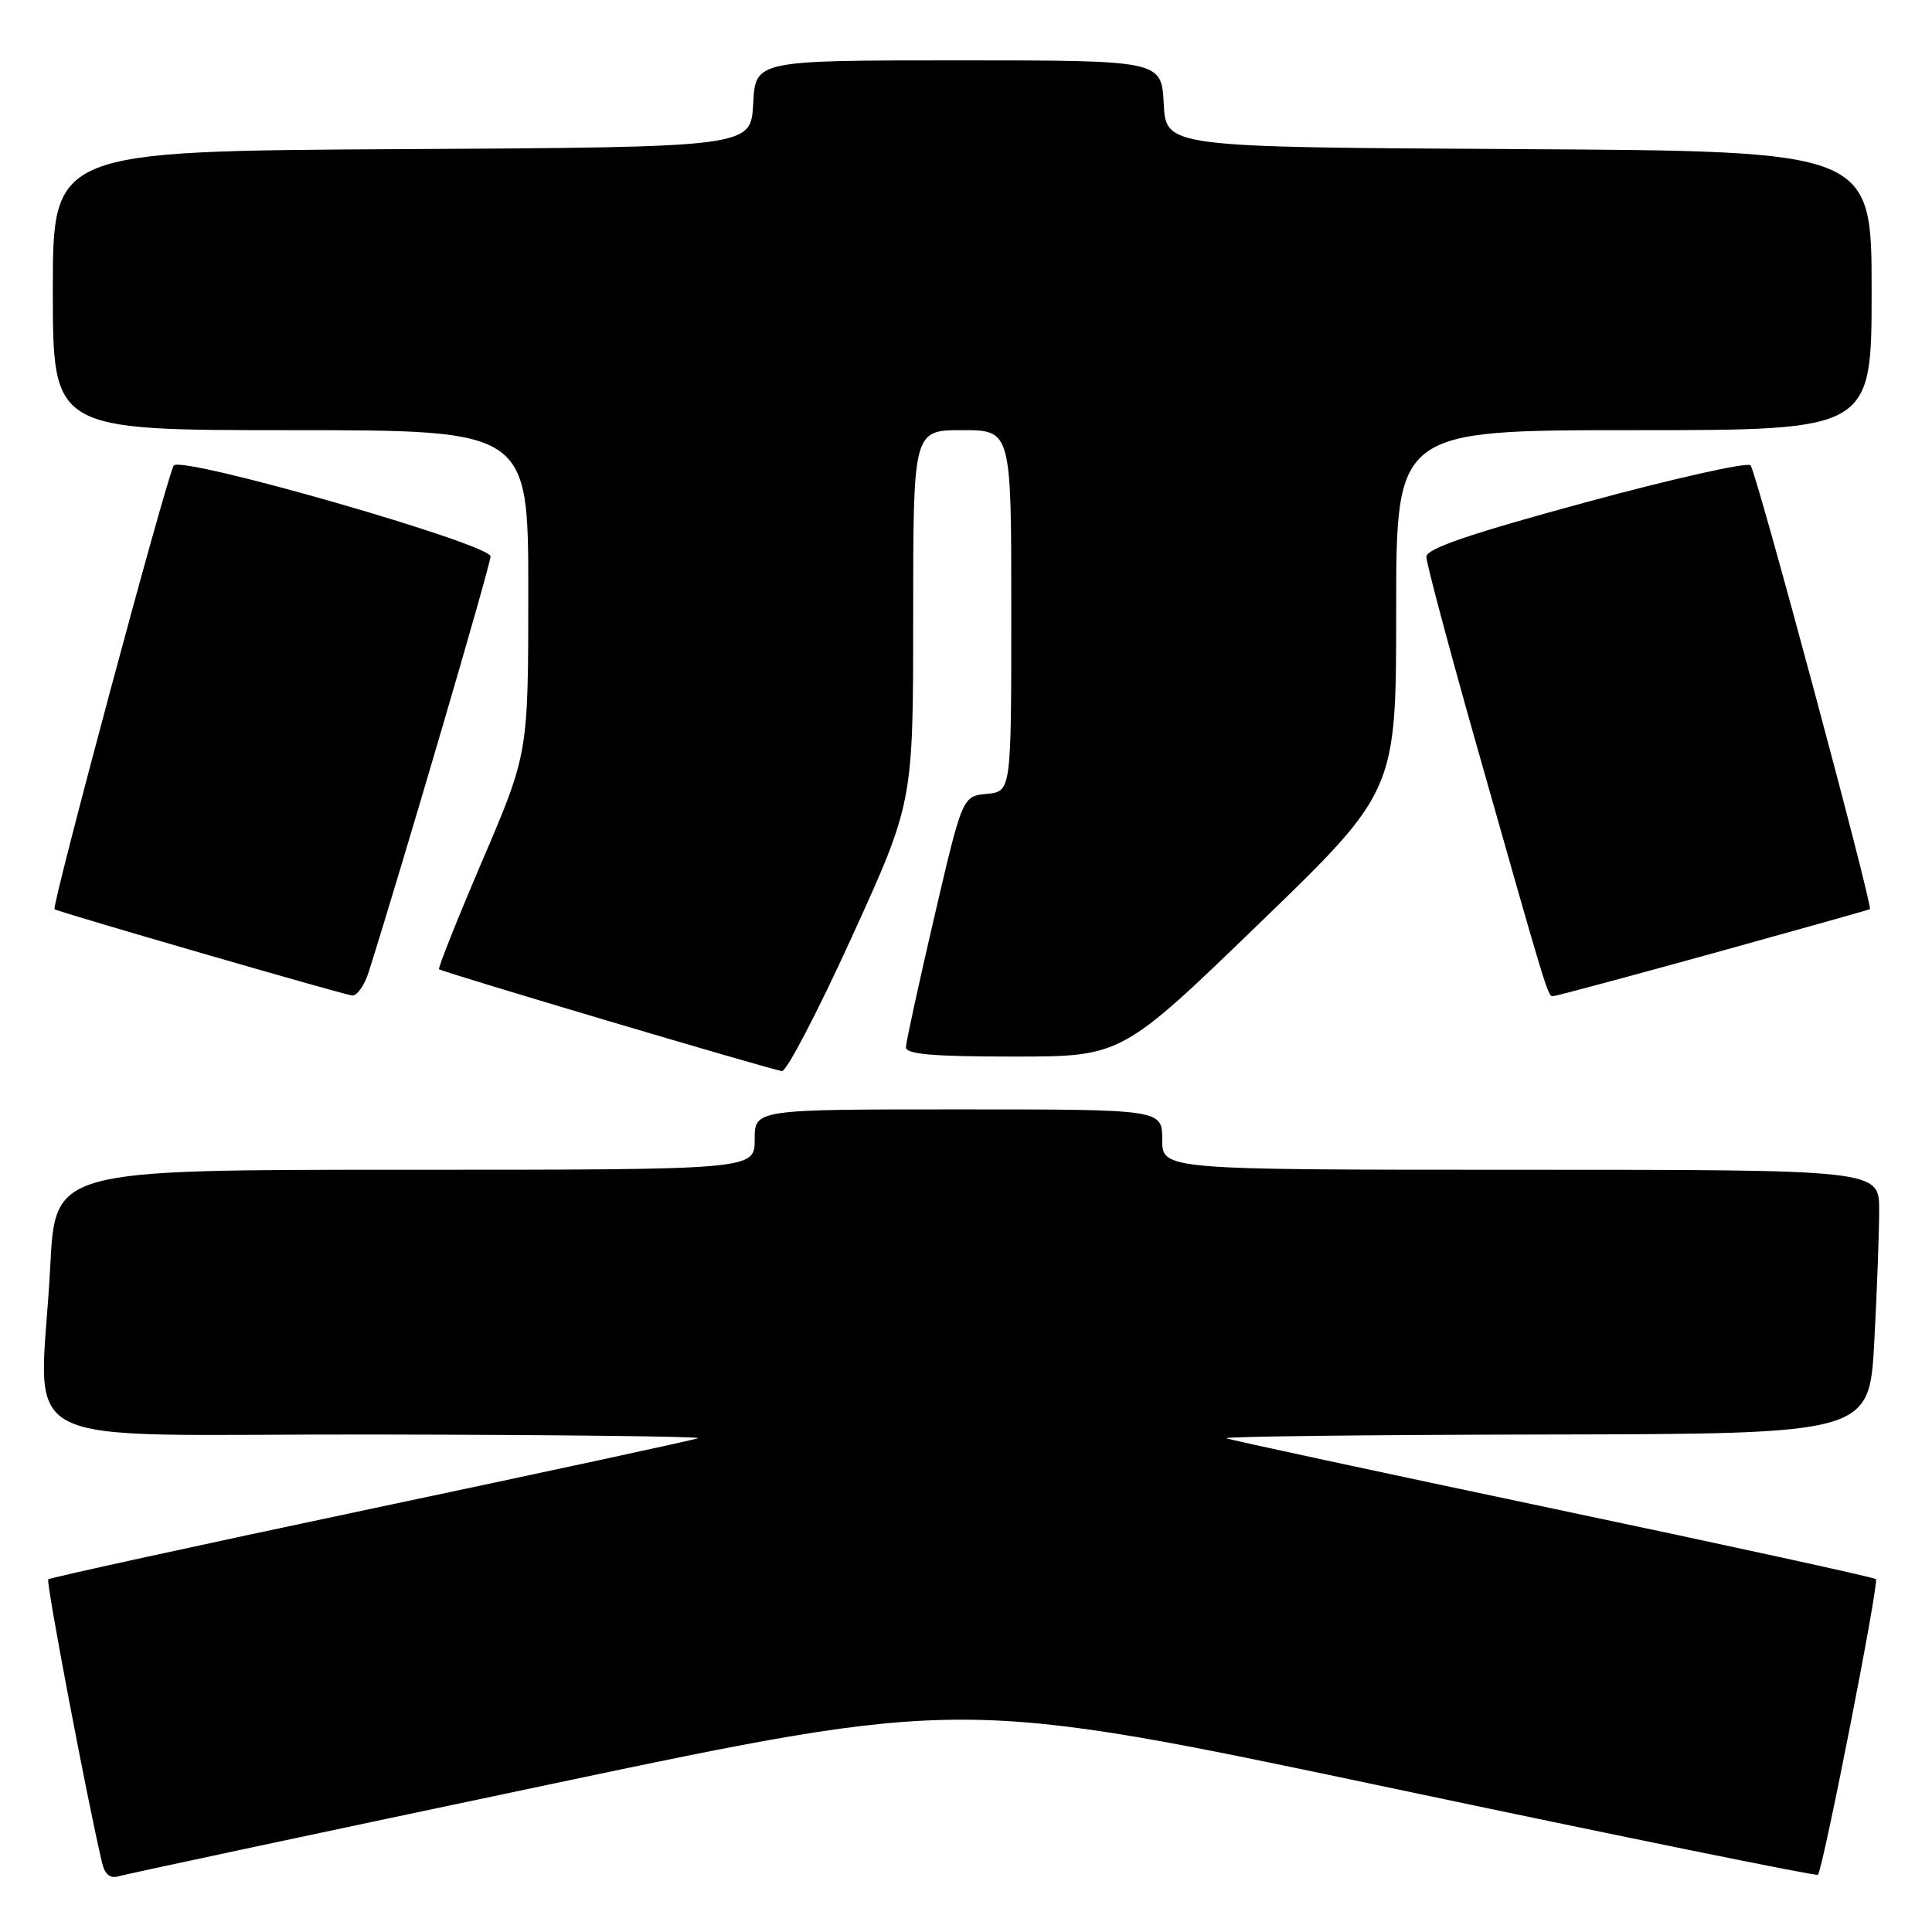 <?xml version="1.0" encoding="UTF-8" standalone="no"?>
<!DOCTYPE svg PUBLIC "-//W3C//DTD SVG 1.1//EN" "http://www.w3.org/Graphics/SVG/1.1/DTD/svg11.dtd" >
<svg xmlns="http://www.w3.org/2000/svg" xmlns:xlink="http://www.w3.org/1999/xlink" version="1.1" viewBox="0 0 256 256">
 <g >
 <path fill="currentColor"
d=" M 72.50 236.51 C 127.50 224.93 127.50 224.93 184.00 236.85 C 215.07 243.41 240.67 248.62 240.88 248.42 C 241.53 247.82 249.02 209.69 248.57 209.24 C 248.34 209.01 229.11 204.81 205.83 199.91 C 182.55 195.00 163.05 190.81 162.50 190.58 C 161.95 190.35 180.89 190.12 204.60 190.08 C 247.69 190.00 247.69 190.00 248.35 177.84 C 248.71 171.16 249.00 163.28 249.00 160.34 C 249.00 155.00 249.00 155.00 201.50 155.00 C 154.00 155.00 154.00 155.00 154.00 151.00 C 154.00 147.00 154.00 147.00 127.00 147.00 C 100.00 147.00 100.00 147.00 100.00 151.00 C 100.00 155.00 100.00 155.00 53.65 155.00 C 7.31 155.00 7.31 155.00 6.66 167.75 C 5.38 192.89 -0.23 189.99 49.75 190.08 C 73.81 190.12 93.05 190.34 92.50 190.57 C 91.95 190.80 72.44 195.01 49.14 199.93 C 25.85 204.85 6.61 209.06 6.39 209.27 C 6.07 209.60 11.60 238.72 13.52 246.81 C 13.90 248.41 14.59 248.96 15.78 248.60 C 16.73 248.32 42.25 242.88 72.50 236.51 Z  M 112.87 124.16 C 121.00 106.33 121.00 106.33 121.00 81.66 C 121.00 57.00 121.00 57.00 127.50 57.00 C 134.00 57.00 134.00 57.00 134.00 80.94 C 134.00 104.87 134.00 104.87 130.77 105.19 C 127.53 105.50 127.53 105.50 123.80 121.50 C 121.75 130.30 120.06 138.06 120.04 138.75 C 120.01 139.69 123.51 140.00 134.31 140.00 C 148.61 140.00 148.61 140.00 166.81 122.41 C 185.00 104.83 185.00 104.83 185.00 80.91 C 185.00 57.00 185.00 57.00 216.50 57.00 C 248.00 57.00 248.00 57.00 248.00 38.51 C 248.00 20.02 248.00 20.02 201.25 19.76 C 154.50 19.50 154.50 19.50 154.20 13.75 C 153.90 8.00 153.90 8.00 127.00 8.00 C 100.10 8.00 100.10 8.00 99.80 13.75 C 99.50 19.50 99.50 19.50 53.25 19.76 C 7.00 20.02 7.00 20.02 7.00 38.51 C 7.00 57.00 7.00 57.00 38.50 57.00 C 70.00 57.00 70.00 57.00 70.00 78.41 C 70.00 99.81 70.00 99.81 63.93 114.00 C 60.59 121.81 58.00 128.30 58.18 128.43 C 58.76 128.86 102.47 141.84 103.62 141.92 C 104.24 141.96 108.40 133.97 112.87 124.16 Z  M 48.87 128.75 C 53.31 114.71 65.00 74.84 65.00 73.73 C 65.00 72.09 24.18 60.36 23.03 61.68 C 22.26 62.55 6.78 120.18 7.23 120.48 C 7.84 120.88 45.59 131.82 46.67 131.91 C 47.32 131.96 48.31 130.54 48.87 128.75 Z  M 226.96 126.32 C 238.26 123.19 247.62 120.56 247.77 120.47 C 248.22 120.18 232.73 62.54 231.96 61.66 C 231.56 61.20 221.72 63.41 210.11 66.56 C 194.73 70.74 189.00 72.70 189.00 73.78 C 189.00 74.60 191.95 85.66 195.55 98.38 C 205.11 132.09 205.09 132.00 205.78 132.00 C 206.13 132.00 215.66 129.44 226.96 126.32 Z "/>
</g>
</svg>